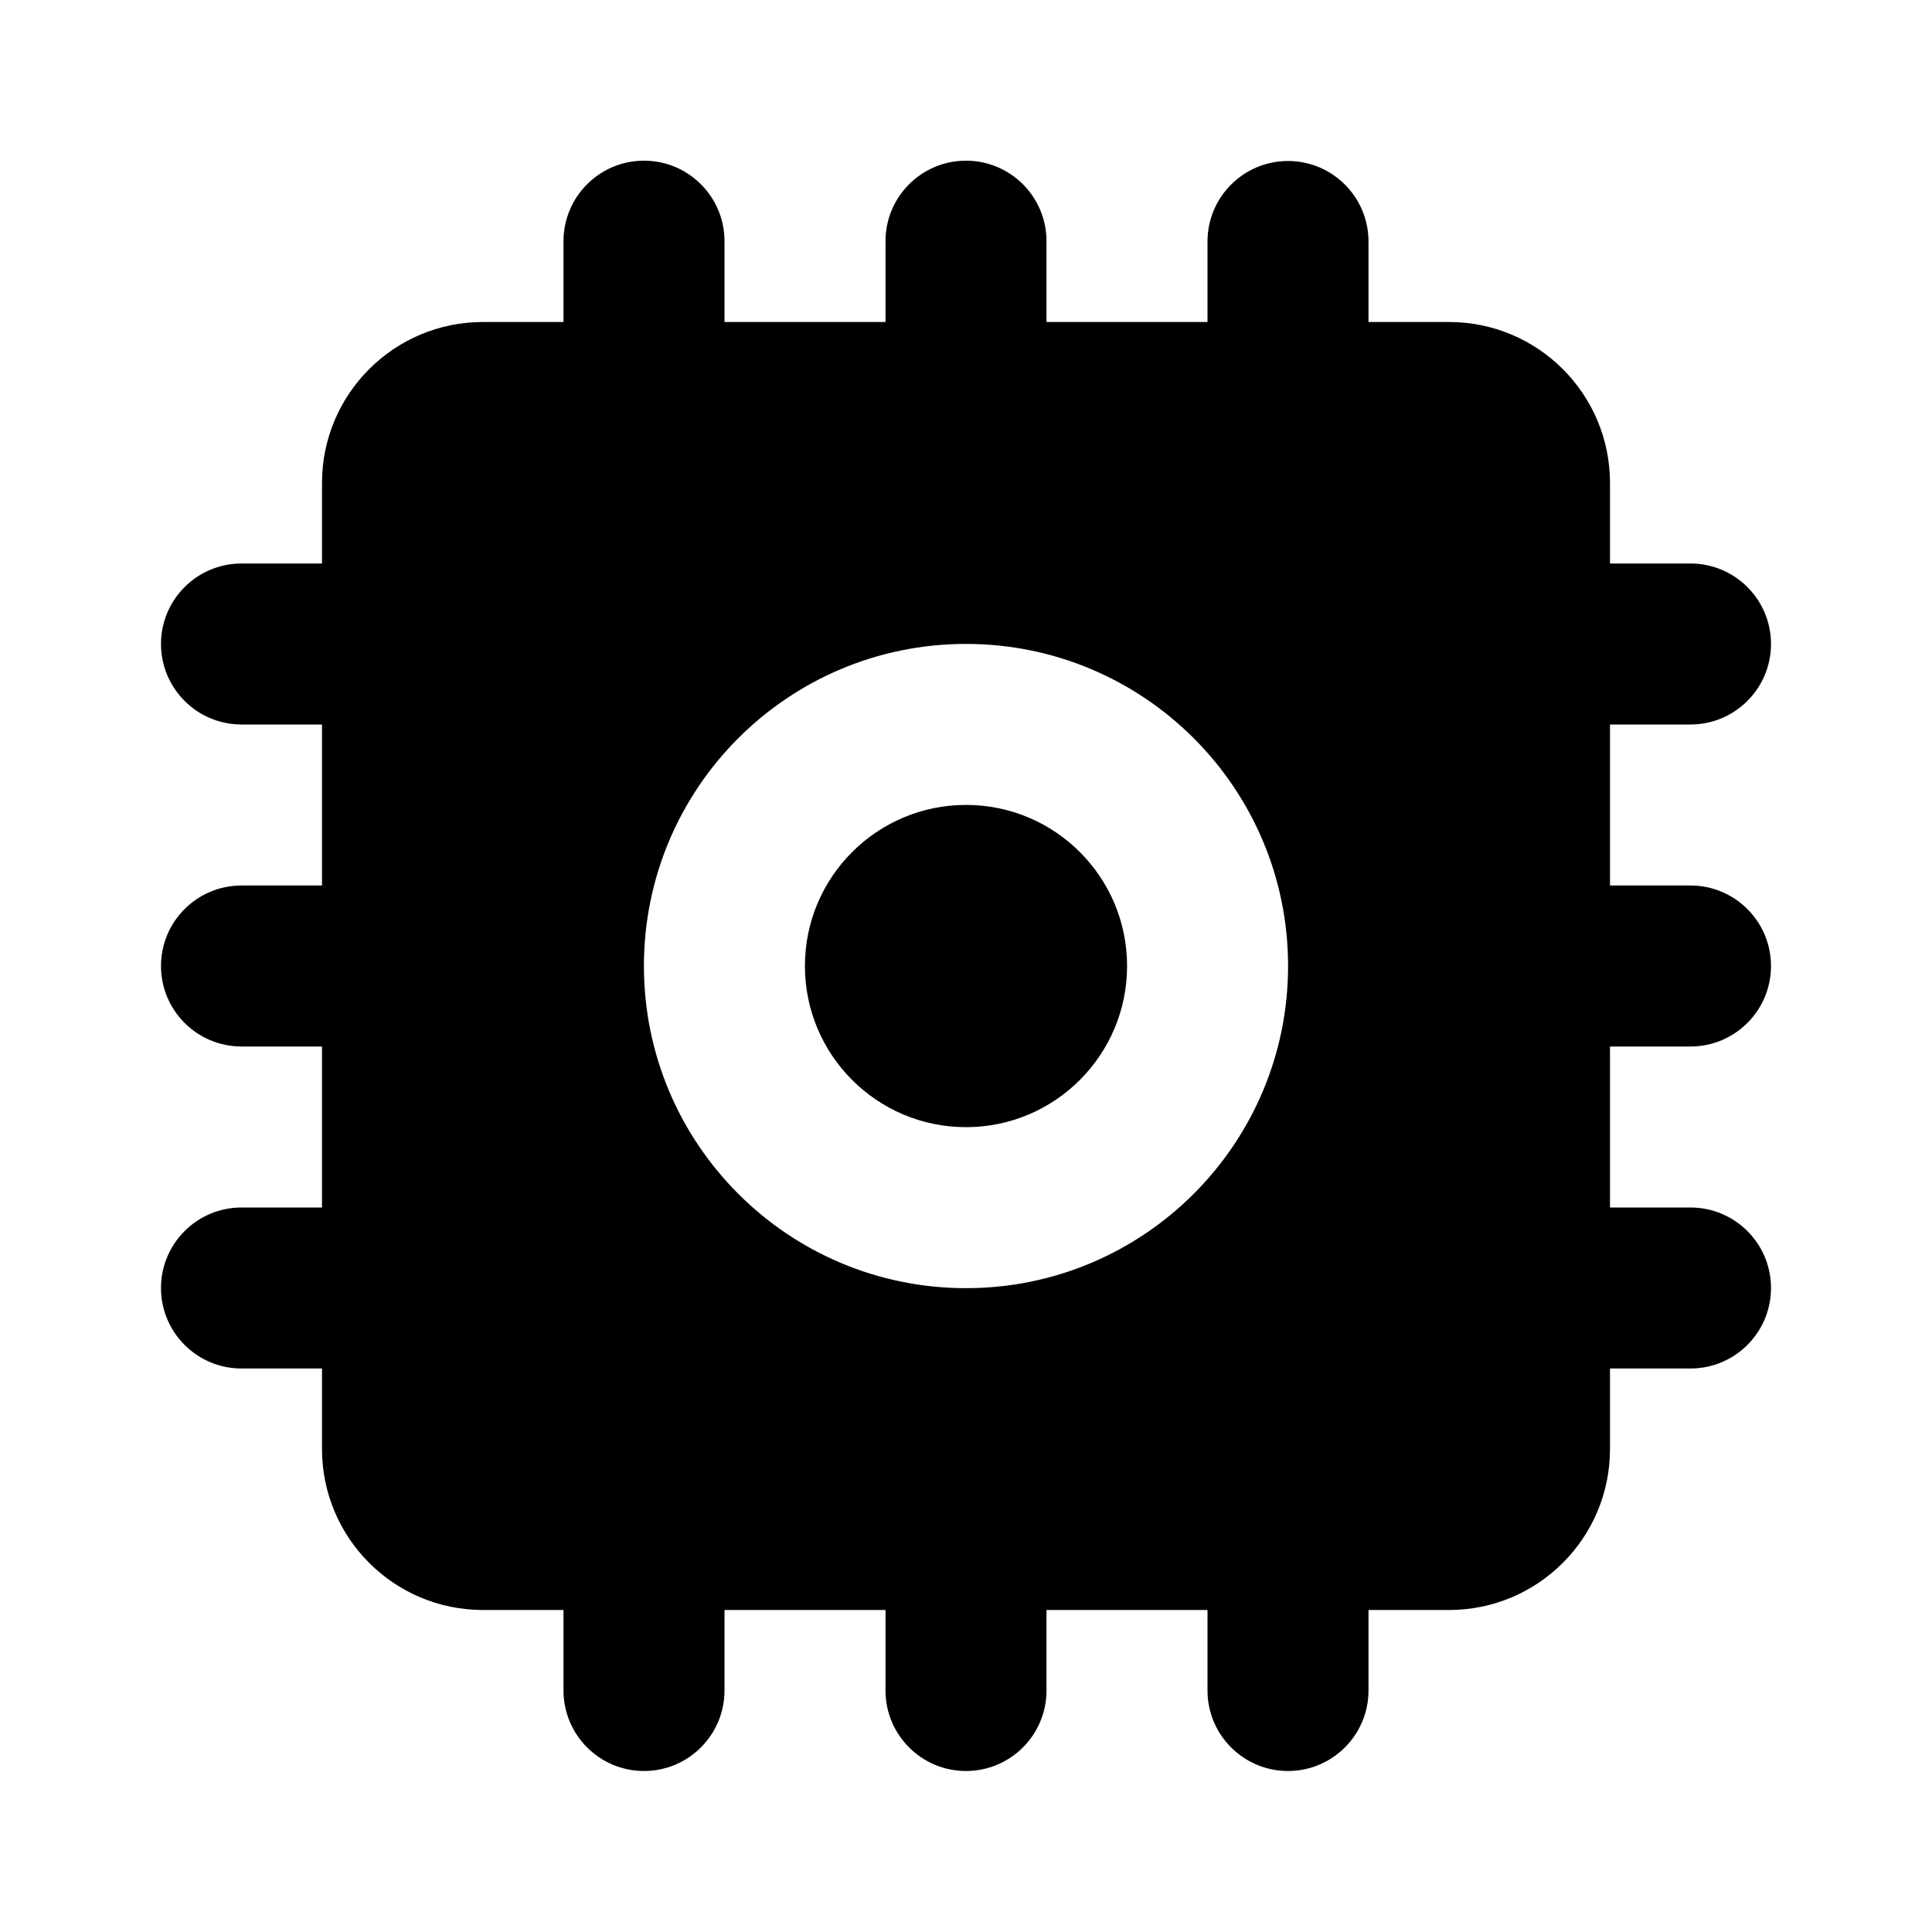 <svg width="24" height="24" viewBox="0 0 24 24" fill="none" xmlns="http://www.w3.org/2000/svg">
<path d="M12 9.999C10.895 9.999 9.999 10.895 9.999 12C9.999 13.105 10.895 14.002 12 14.002C13.105 14.002 14.001 13.105 14.001 12C14.001 10.895 13.105 9.999 12 9.999Z" fill="black"/>
<path fill-rule="evenodd" clip-rule="evenodd" d="M9 2.996C9 2.444 8.552 1.996 8 1.996C7.448 1.996 7 2.444 7 2.996V4H6C4.895 4 4 4.895 4 6V7H3C2.448 7 2 7.448 2 8C2 8.552 2.448 9 3 9H4V11H3C2.448 11 2 11.448 2 12C2 12.552 2.448 13 3 13H4V15H3C2.448 15 2 15.448 2 16C2 16.552 2.448 17 3 17H4V18C4 19.105 4.895 20 6 20H7V21C7 21.552 7.448 22 8 22C8.552 22 9 21.552 9 21V20H11V21C11 21.552 11.448 22 12 22C12.552 22 13 21.552 13 21V20H15V21C15 21.552 15.448 22 16 22C16.552 22 17 21.552 17 21V20H18C19.105 20 20 19.105 20 18V17H21C21.552 17 22 16.552 22 16C22 15.448 21.552 15 21 15H20V13H21C21.552 13 22 12.552 22 12C22 11.448 21.552 11 21 11H20V9H21C21.552 9 22 8.552 22 8C22 7.448 21.552 7 21 7H20V6C20 4.895 19.105 4 18 4H17V3C17 2.448 16.552 2 16 2C15.448 2 15 2.448 15 3V4H13V2.996C13 2.444 12.552 1.996 12 1.996C11.448 1.996 11 2.444 11 2.996V4H9V2.996ZM7.999 12C7.999 9.79 9.79 7.999 12 7.999C14.21 7.999 16.001 9.79 16.001 12C16.001 14.21 14.21 16.002 12 16.002C9.79 16.002 7.999 14.21 7.999 12Z" fill="black"/>
</svg>
